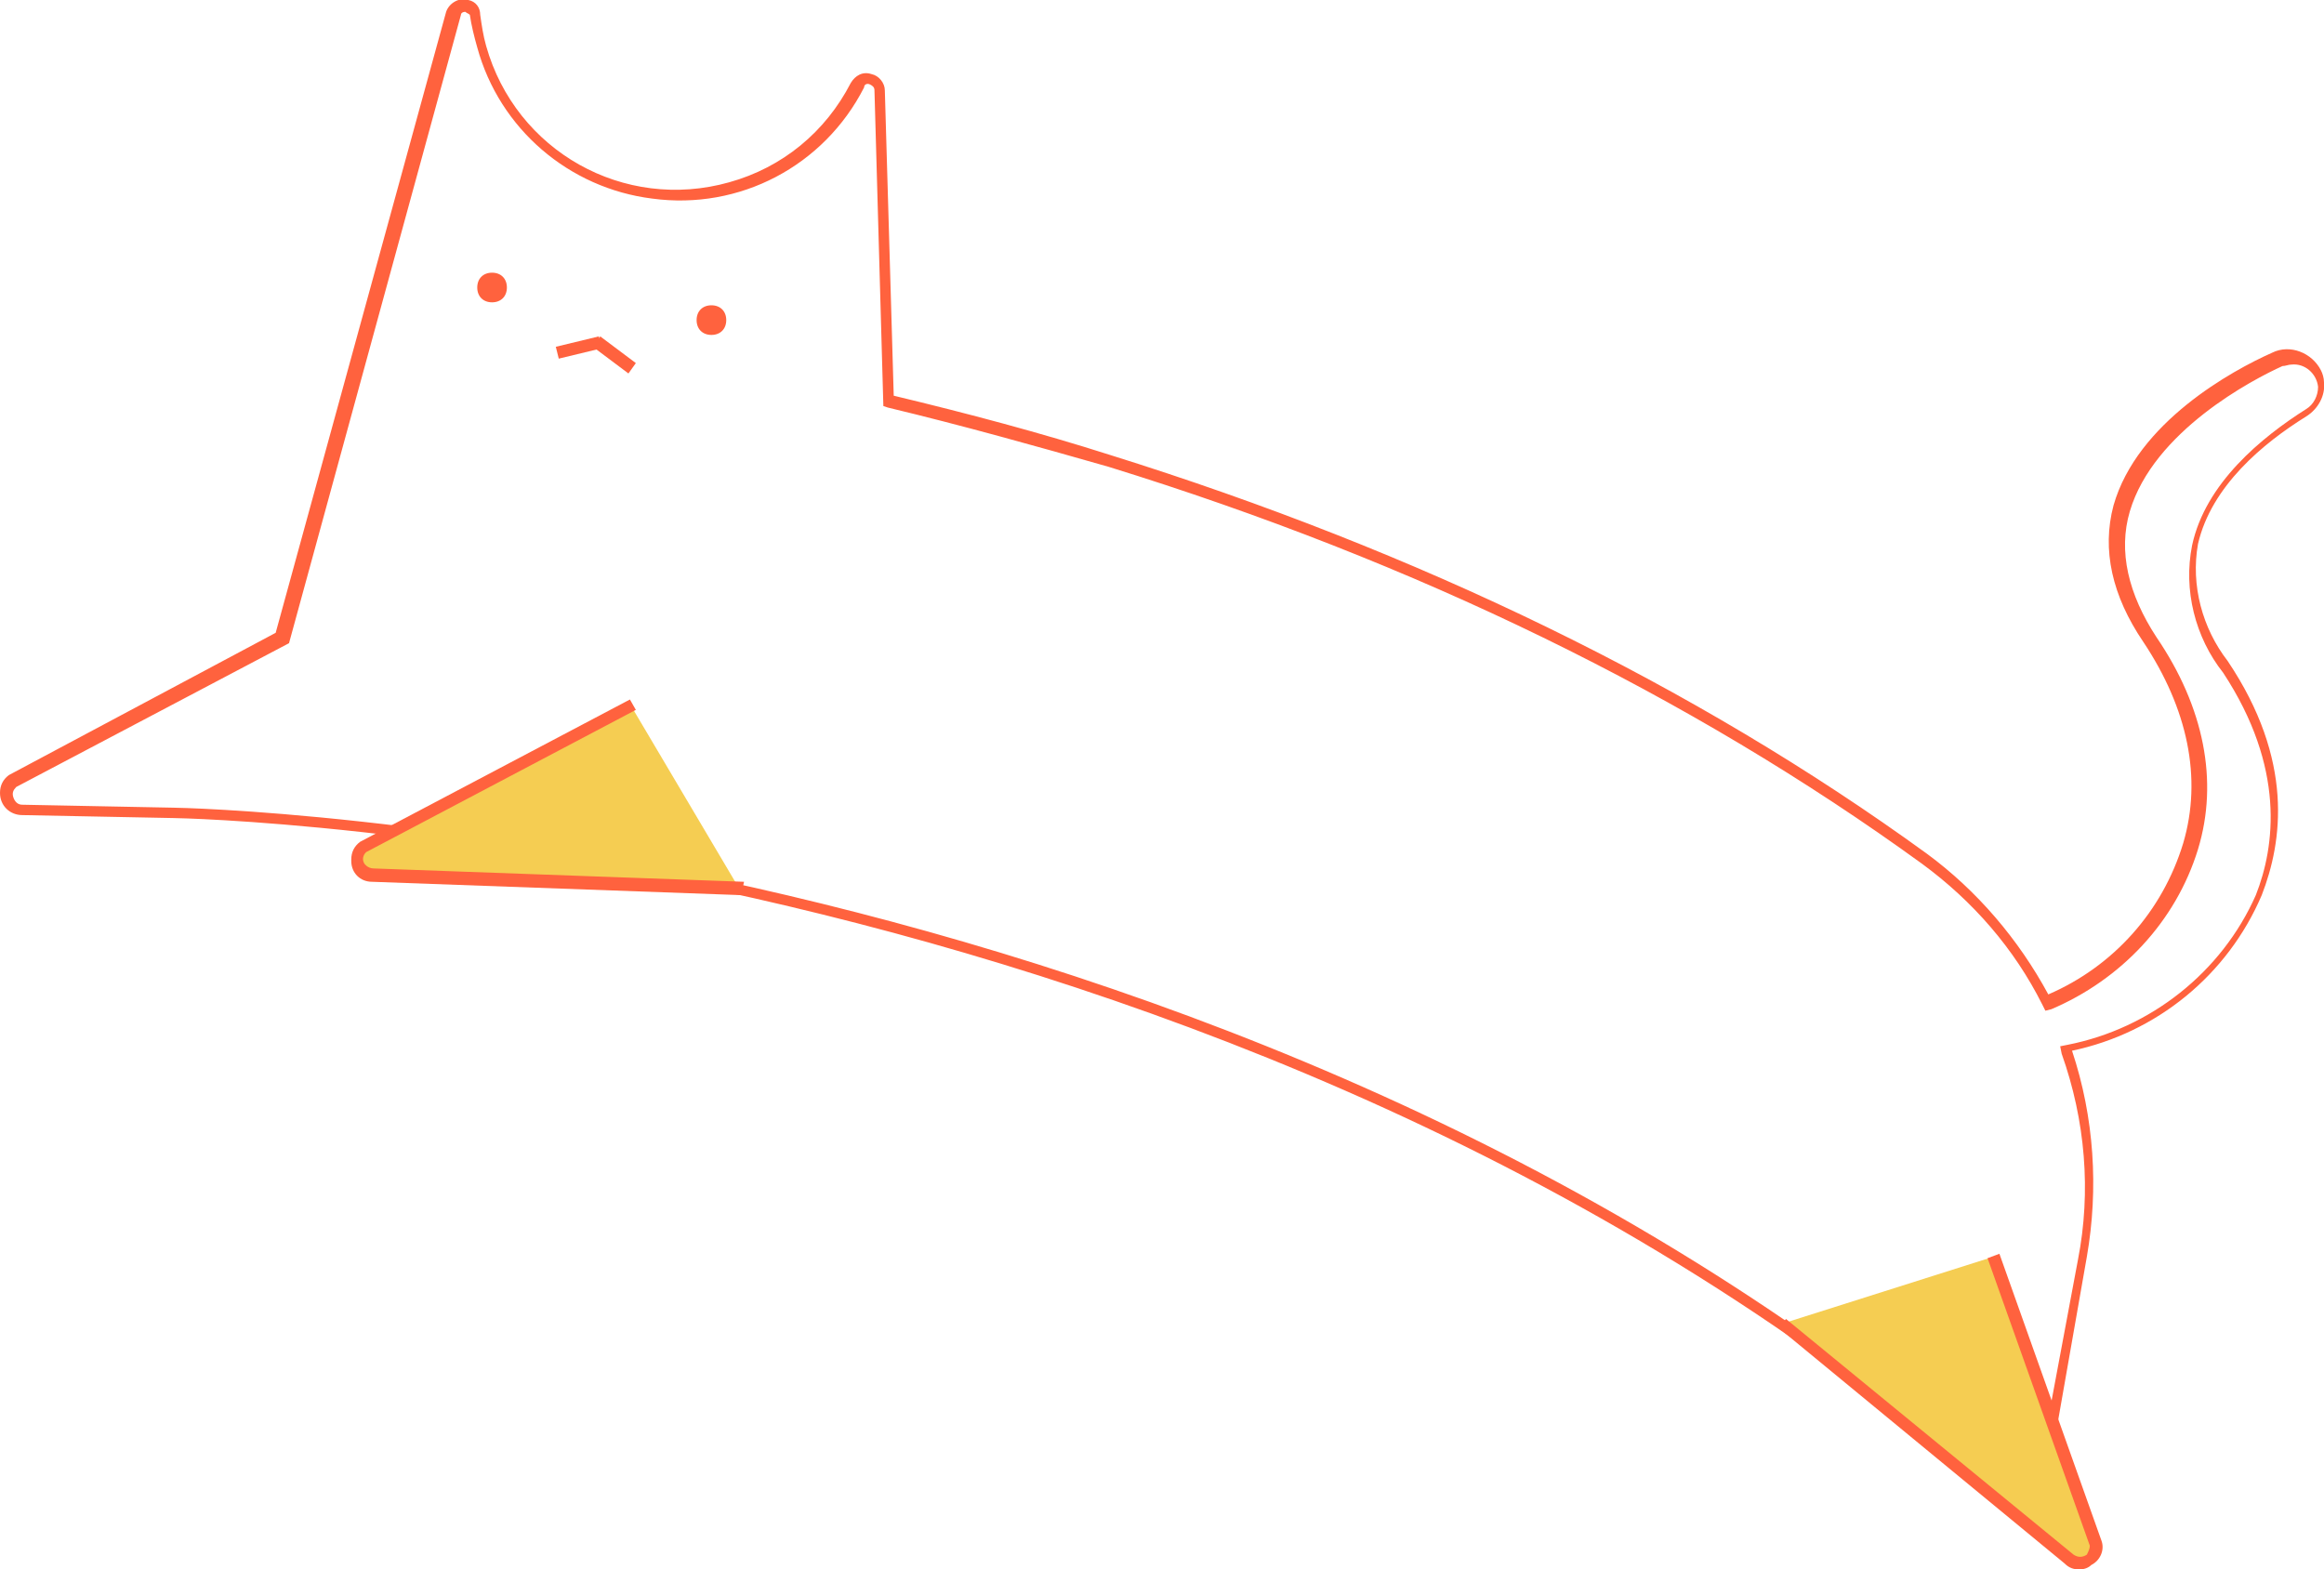 <?xml version="1.0" encoding="utf-8"?>
<!-- Generator: Adobe Illustrator 24.0.3, SVG Export Plug-In . SVG Version: 6.00 Build 0)  -->
<svg version="1.1" id="圖層_1" xmlns="http://www.w3.org/2000/svg" xmlns:xlink="http://www.w3.org/1999/xlink" x="0px" y="0px"
	 viewBox="0 0 156.8 105.9" style="enable-background:new 0 0 156.8 105.9;" xml:space="preserve">
<style type="text/css">
	.st0{fill:#FF623E;}
	.st1{fill:#F5CD52;}
</style>
<title>cat</title>
<path class="st0" d="M33.2,20.4c0.6,0,1-0.4,1-1s-0.4-1-1-1s-1,0.4-1,1S32.6,20.4,33.2,20.4z"/>
<path class="st0" d="M48,22.6c0.6,0,1-0.4,1-1s-0.4-1-1-1s-1,0.4-1,1S47.4,22.6,48,22.6z"/>
<path class="st0" d="M40.4,22.7l-2.9,0.7l0.2,0.8l2.9-0.7L40.4,22.7z"/>
<path class="st0" d="M40.5,22.7L40,23.4l2.4,1.8l0.5-0.7L40.5,22.7z"/>
<path class="st0" d="M137.5,103.6l-0.5-0.5C86.1,56.6,12.4,55.2,11.7,55.2L1.5,55C0.7,55,0,54.4,0,53.5c0-0.5,0.2-0.9,0.6-1.2
	l18-9.6L30.1,0.8c0.2-0.6,0.9-1,1.5-0.8c0.5,0.1,0.8,0.5,0.8,1c0.1,0.7,0.2,1.4,0.4,2.1c2,7.1,9.3,11.2,16.4,9.2
	c3.6-1,6.5-3.4,8.2-6.7c0.3-0.5,0.8-0.8,1.4-0.6c0.5,0.1,0.9,0.6,0.9,1.1l0.6,20.6c5,1.2,9.9,2.5,14.6,4
	c20.8,6.5,39.4,15.5,55.1,26.9c3.4,2.5,6.2,5.8,8.2,9.5c4.4-1.9,7.7-5.6,9.1-10.2c1.3-4.4,0.3-9.1-2.7-13.6c-2.1-3.1-2.8-6.2-2-9.2
	c1.6-5.6,8-9.1,10.7-10.3c1.2-0.6,2.7,0,3.3,1.2c0.1,0.2,0.2,0.5,0.2,0.8c0.1,0.9-0.4,1.8-1.2,2.3c-2.9,1.8-6.4,4.7-7.3,8.6
	c-0.5,2.8,0.3,5.7,2,7.9c4.5,6.7,3.7,12.2,2.3,15.8c-2.3,5.4-7.1,9.3-12.8,10.5c1.5,4.5,1.8,9.3,1,13.9L137.5,103.6L137.5,103.6z
	 M31.4,0.8c-0.2,0-0.3,0.1-0.3,0.2L19.5,43.4L1.1,53.1c-0.2,0.2-0.3,0.4-0.2,0.7c0.1,0.3,0.3,0.5,0.6,0.5l10.2,0.2
	c0.7,0,74.2,1.4,125.3,47.6l3.2-17.1c0.9-4.6,0.5-9.4-1.1-13.9l-0.1-0.5l0.5-0.1c5.6-1.1,10.4-4.9,12.7-10.1c1.3-3.3,2-8.6-2.2-15
	c-1.9-2.4-2.7-5.6-2.1-8.6c0.9-4.2,4.7-7.3,7.7-9.2c0.5-0.3,0.8-0.9,0.8-1.5c-0.1-0.9-0.9-1.6-1.8-1.5c-0.2,0-0.4,0.1-0.6,0.1
	c-2,0.9-8.7,4.4-10.3,9.8c-0.8,2.7-0.1,5.6,1.8,8.5c3.2,4.7,4.2,9.7,2.8,14.3c-1.5,4.9-5.2,8.8-9.9,10.8l-0.4,0.1l-0.2-0.4
	c-1.9-3.8-4.7-7-8.1-9.5C114,46.9,95.5,37.9,74.8,31.5c-4.9-1.4-9.9-2.8-14.9-4l-0.3-0.1L59,6.1c0-0.2-0.1-0.3-0.3-0.4
	s-0.4,0-0.4,0.2c-2.7,5.3-8.4,8.3-14.3,7.5c-5.6-0.7-10.3-4.7-11.8-10.2C32,2.5,31.8,1.7,31.7,1C31.6,0.9,31.5,0.9,31.4,0.8
	L31.4,0.8z"/>
<path class="st1" d="M42.5,47.5l-18.2,9.6c-0.5,0.3-0.6,1-0.3,1.5c0.2,0.3,0.5,0.5,0.9,0.5l25,0.9"/>
<path class="st0" d="M50,60.4l-24.9-0.9c-0.8,0-1.4-0.6-1.4-1.4c0,0,0-0.1,0-0.1c0-0.5,0.2-0.9,0.6-1.2l18.2-9.6l0.4,0.7l-18.2,9.6
	c-0.2,0.2-0.3,0.5-0.1,0.8c0,0,0.1,0.1,0.1,0.1c0.1,0.1,0.3,0.2,0.5,0.2l25,0.9L50,60.4z"/>
<path class="st1" d="M134.5,84.8l6.9,19.4c0.1,0.5-0.2,1.1-0.8,1.2c0,0,0,0,0,0c-0.3,0.1-0.7,0-0.9-0.2l-19.4-15.9"/>
<path class="st0" d="M140.3,105.9c-0.4,0-0.7-0.1-1-0.4L120,89.6l0.5-0.6l19.4,15.9c0.3,0.2,0.6,0.2,0.9,0c0.1-0.2,0.2-0.4,0.2-0.6
	l-6.9-19.4l0.8-0.3l6.9,19.4c0.2,0.6-0.1,1.3-0.7,1.6C140.9,105.8,140.6,105.9,140.3,105.9L140.3,105.9z"/>
</svg>
